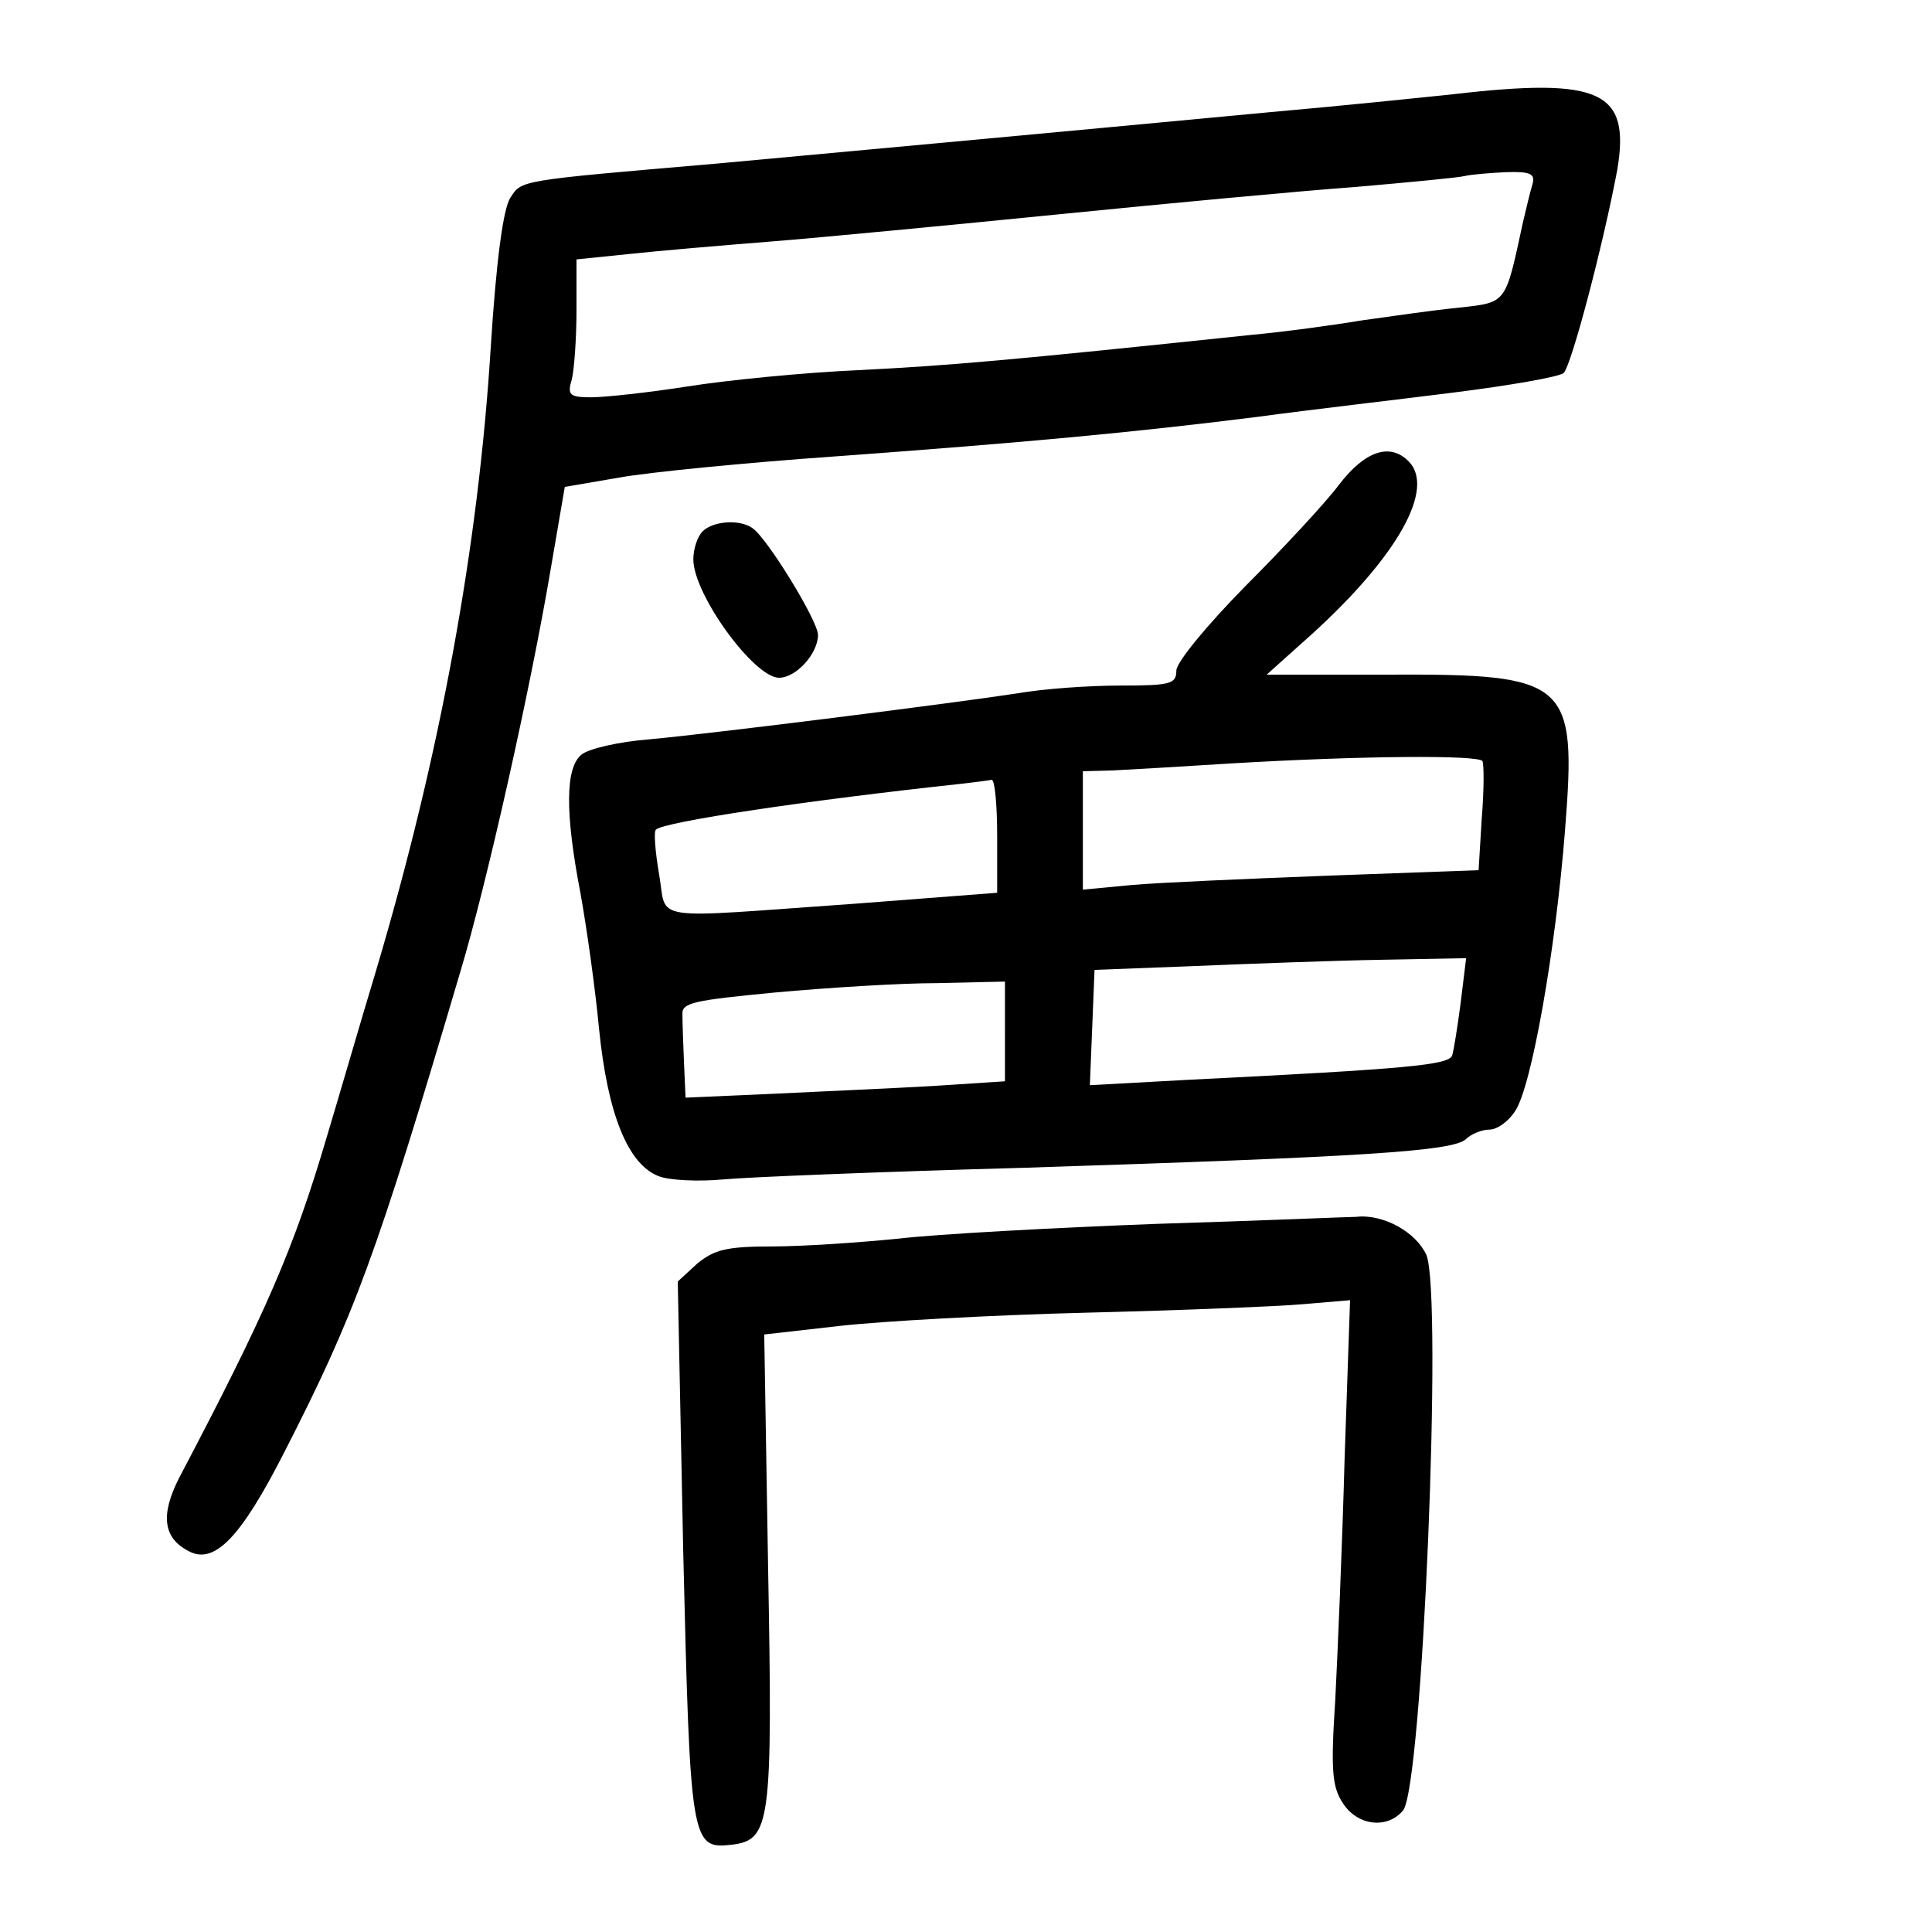 <?xml version="1.0" standalone="no"?>
<!DOCTYPE svg PUBLIC "-//W3C//DTD SVG 20010904//EN"
 "http://www.w3.org/TR/2001/REC-SVG-20010904/DTD/svg10.dtd">
<svg version="1.0" xmlns="http://www.w3.org/2000/svg"
 width="248pt" height="248pt" viewBox="0 0 248 248"
 preserveAspectRatio="xMidYMid meet">
<g transform="translate(0,248) scale(0.1,-0.1)"
fill="#000000" stroke="none">
<path d="M1865 2359 c-38 -4 -144 -15 -235 -23 -286 -27 -591 -55 -710 -66
-256 -22 -250 -21 -265 -44 -9 -14 -18 -80 -25 -191 -16 -258 -65 -524 -147
-800 -20 -66 -48 -163 -64 -216 -42 -142 -77 -223 -189 -436 -24 -47 -21 -77
12 -94 33 -18 67 17 123 127 90 176 118 251 226 617 34 113 90 363 116 517
l18 105 70 12 c39 7 162 19 275 27 247 18 386 31 545 51 66 9 179 22 250 31
72 9 135 20 142 25 10 9 51 165 69 261 17 101 -21 119 -211 97z m102 -116 c-3
-10 -8 -31 -12 -48 -23 -106 -20 -103 -83 -110 -31 -3 -86 -11 -122 -16 -36
-6 -101 -15 -145 -19 -314 -33 -384 -39 -500 -45 -71 -3 -172 -13 -222 -21
-51 -8 -107 -14 -124 -14 -28 0 -31 3 -25 23 3 12 6 52 6 88 l0 66 68 7 c37 4
119 11 182 16 63 5 230 21 370 35 140 14 311 30 380 35 69 6 132 12 140 14 8
2 32 4 53 5 32 1 38 -2 34 -16z"/>
<path d="M1719 1858 c-18 -24 -73 -83 -121 -131 -49 -50 -88 -97 -88 -108 0
-17 -8 -19 -71 -19 -40 0 -99 -4 -133 -10 -85 -13 -386 -51 -472 -59 -39 -3
-79 -12 -88 -20 -20 -17 -21 -73 -1 -177 8 -44 19 -122 24 -175 11 -109 37
-174 77 -189 13 -5 50 -7 82 -4 31 3 206 10 387 15 434 14 551 21 567 37 6 6
20 12 30 12 10 0 25 11 33 24 21 31 52 207 64 361 15 191 5 200 -228 199
l-155 0 58 52 c110 100 159 187 124 222 -24 24 -56 13 -89 -30z m184 -355 c2
-5 2 -38 -1 -74 l-4 -66 -192 -7 c-105 -4 -219 -9 -253 -12 l-63 -6 0 76 0 76
38 1 c20 1 89 5 152 9 168 10 318 11 323 3z m-623 -96 l0 -73 -182 -14 c-271
-19 -241 -24 -252 38 -5 29 -7 55 -4 57 9 10 197 38 393 59 17 2 33 4 38 5 4
0 7 -32 7 -72z m595 -214 c-4 -31 -9 -62 -11 -68 -5 -12 -55 -17 -337 -31
l-128 -7 3 74 3 74 130 5 c72 3 179 7 239 8 l108 2 -7 -57z m-585 -37 l0 -64
-92 -6 c-51 -3 -144 -7 -205 -10 l-113 -5 -2 45 c-1 24 -2 52 -2 62 -1 15 15
18 119 28 66 6 159 12 208 12 l87 2 0 -64z"/>
<path d="M902 1798 c-7 -7 -12 -23 -12 -36 0 -45 78 -152 110 -152 22 0 50 31
50 55 0 18 -65 124 -84 137 -17 12 -51 9 -64 -4z"/>
<path d="M1485 909 c-132 -5 -281 -13 -332 -19 -50 -5 -123 -10 -162 -10 -58
0 -74 -4 -96 -22 l-25 -23 7 -346 c9 -374 10 -383 62 -377 50 6 53 26 47 354
l-5 301 97 11 c53 6 196 14 317 17 121 3 246 8 279 11 l59 5 -7 -203 c-3 -112
-9 -251 -12 -310 -6 -91 -4 -112 10 -133 19 -29 57 -33 77 -9 25 30 51 662 30
713 -13 29 -55 53 -90 49 -9 0 -124 -5 -256 -9z"/>
</g>
</svg>
